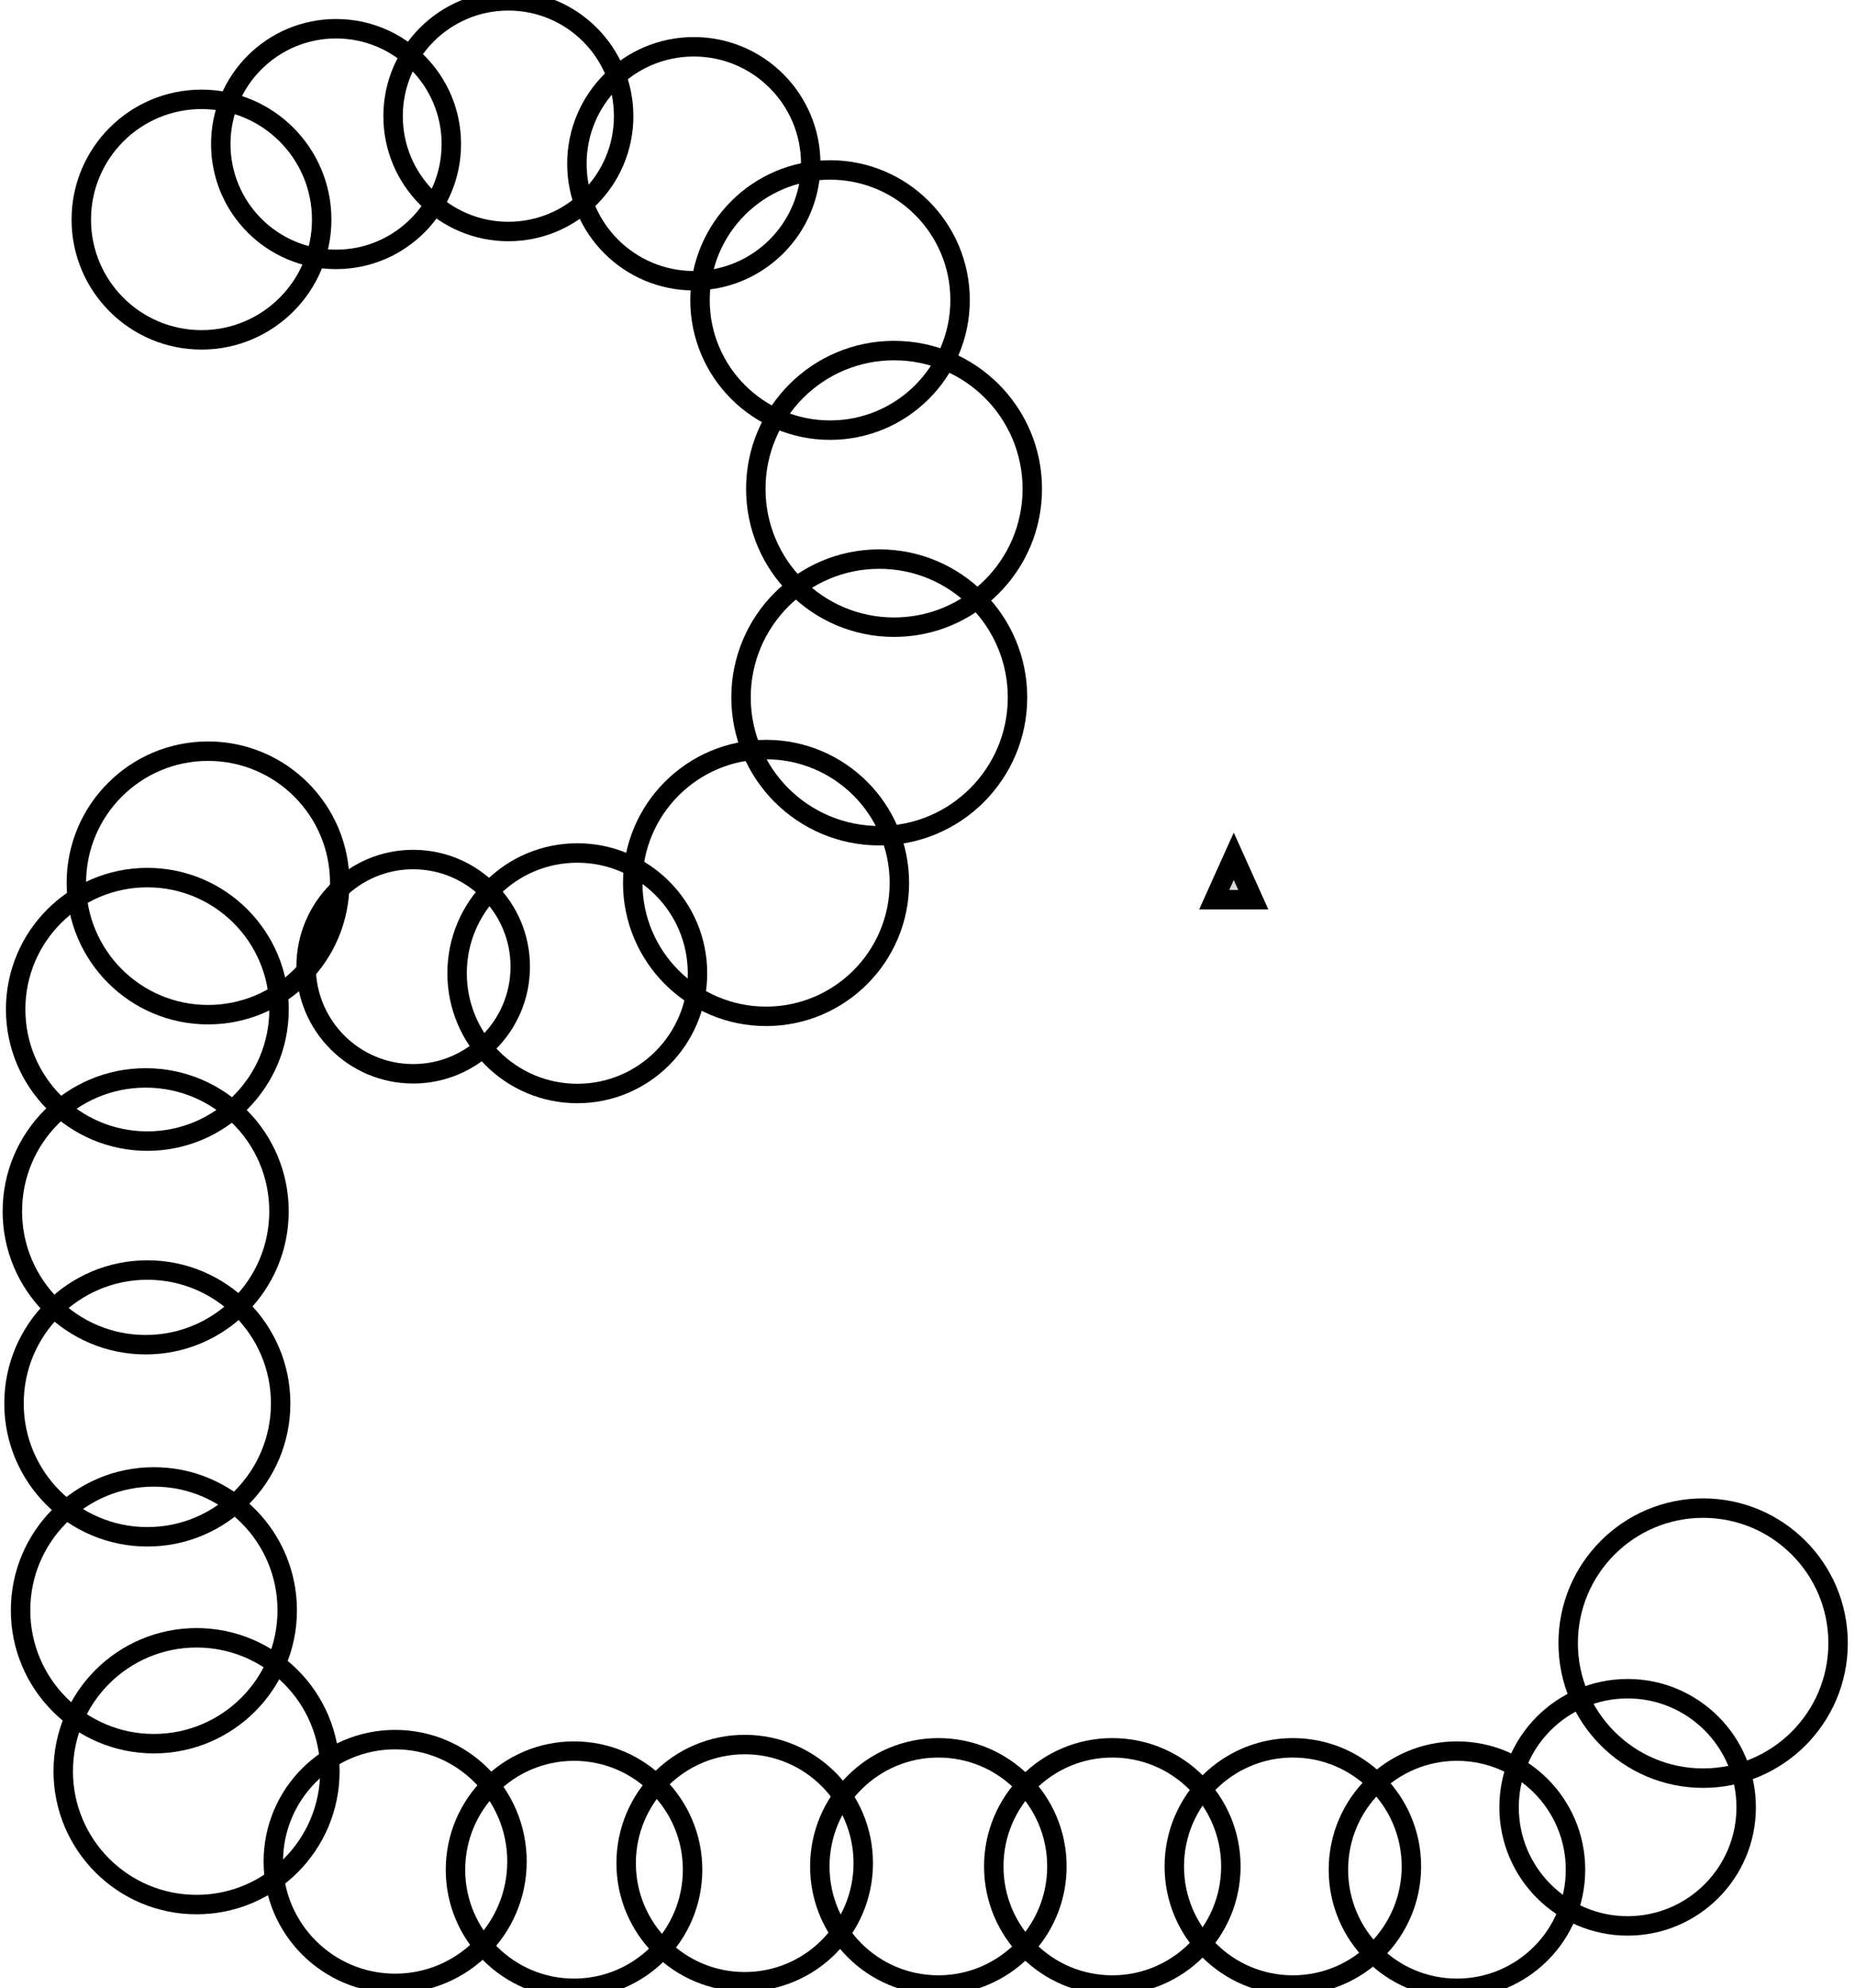 <?xml version="1.0" encoding="utf-8"?>
<svg viewBox="0 0 95.405 102.204" width="95.405px" height="102.204px" xmlns="http://www.w3.org/2000/svg">

  <ellipse style="fill: rgb(216, 216, 216); stroke: rgb(0, 0, 0); fill-opacity: 0; paint-order: stroke;" cx="10.363" cy="11.289" rx="6.182" ry="6.182"/>
  <ellipse style="fill: rgb(216, 216, 216); stroke: rgb(0, 0, 0); fill-opacity: 0; paint-order: stroke;" cx="17.284" cy="7.406" rx="5.929" ry="5.929"/>
  <ellipse style="fill: rgb(216, 216, 216); stroke: rgb(0, 0, 0); fill-opacity: 0; paint-order: stroke;" cx="26.146" cy="5.972" rx="5.929" ry="5.929"/>
  <ellipse style="fill: rgb(216, 216, 216); stroke: rgb(0, 0, 0); fill-opacity: 0; paint-order: stroke;" cx="35.684" cy="8.418" rx="6.013" ry="6.013"/>
  <ellipse style="fill: rgb(216, 216, 216); stroke: rgb(0, 0, 0); fill-opacity: 0; paint-order: stroke;" cx="42.69" cy="15.425" rx="6.688" ry="6.688"/>
  <ellipse style="fill: rgb(216, 216, 216); stroke: rgb(0, 0, 0); fill-opacity: 0; paint-order: stroke;" cx="45.982" cy="25.132" rx="7.11" ry="7.11"/>
  <ellipse style="fill: rgb(216, 216, 216); stroke: rgb(0, 0, 0); fill-opacity: 0; paint-order: stroke;" cx="45.222" cy="35.851" rx="7.11" ry="7.11"/>
  <ellipse style="fill: rgb(216, 216, 216); stroke: rgb(0, 0, 0); fill-opacity: 0; paint-order: stroke;" cx="39.399" cy="45.39" rx="6.857" ry="6.857"/>
  <ellipse style="fill: rgb(216, 216, 216); stroke: rgb(0, 0, 0); fill-opacity: 0; paint-order: stroke;" cx="29.691" cy="50.032" rx="6.182" ry="6.182"/>
  <ellipse style="fill: rgb(216, 216, 216); stroke: rgb(0, 0, 0); fill-opacity: 0; paint-order: stroke;" cx="21.25" cy="49.694" rx="5.507" ry="5.507"/>
  <ellipse style="fill: rgb(216, 216, 216); stroke: rgb(0, 0, 0); fill-opacity: 0; paint-order: stroke;" cx="10.7" cy="45.389" rx="6.773" ry="6.773"/>
  <ellipse style="fill: rgb(216, 216, 216); stroke: rgb(0, 0, 0); fill-opacity: 0; paint-order: stroke;" cx="7.578" cy="51.888" rx="6.773" ry="6.773"/>
  <ellipse style="fill: rgb(216, 216, 216); stroke: rgb(0, 0, 0); fill-opacity: 0; paint-order: stroke;" cx="7.492" cy="62.27" rx="6.857" ry="6.857"/>
  <ellipse style="fill: rgb(216, 216, 216); stroke: rgb(0, 0, 0); fill-opacity: 0; paint-order: stroke;" cx="7.577" cy="72.146" rx="6.857" ry="6.857"/>
  <ellipse style="fill: rgb(216, 216, 216); stroke: rgb(0, 0, 0); fill-opacity: 0; paint-order: stroke;" cx="7.915" cy="82.781" rx="6.857" ry="6.857"/>
  <ellipse style="fill: rgb(216, 216, 216); stroke: rgb(0, 0, 0); fill-opacity: 0; paint-order: stroke;" cx="10.109" cy="91.052" rx="6.857" ry="6.857"/>
  <ellipse style="fill: rgb(216, 216, 216); stroke: rgb(0, 0, 0); fill-opacity: 0; paint-order: stroke;" cx="20.323" cy="95.695" rx="6.266" ry="6.266"/>
  <ellipse style="fill: rgb(216, 216, 216); stroke: rgb(0, 0, 0); fill-opacity: 0; paint-order: stroke;" cx="29.523" cy="96.117" rx="6.097" ry="6.097"/>
  <ellipse style="fill: rgb(216, 216, 216); stroke: rgb(0, 0, 0); fill-opacity: 0; paint-order: stroke;" cx="38.301" cy="95.78" rx="6.097" ry="6.097"/>
  <ellipse style="fill: rgb(216, 216, 216); stroke: rgb(0, 0, 0); fill-opacity: 0; paint-order: stroke;" cx="48.261" cy="95.948" rx="6.097" ry="6.097"/>
  <ellipse style="fill: rgb(216, 216, 216); stroke: rgb(0, 0, 0); fill-opacity: 0; paint-order: stroke;" cx="57.208" cy="95.948" rx="6.097" ry="6.097"/>
  <ellipse style="fill: rgb(216, 216, 216); stroke: rgb(0, 0, 0); fill-opacity: 0; paint-order: stroke;" cx="66.493" cy="95.948" rx="6.097" ry="6.097"/>
  <ellipse style="fill: rgb(216, 216, 216); stroke: rgb(0, 0, 0); fill-opacity: 0; paint-order: stroke;" cx="74.933" cy="96.117" rx="6.097" ry="6.097"/>
  <ellipse style="fill: rgb(216, 216, 216); stroke: rgb(0, 0, 0); fill-opacity: 0; paint-order: stroke;" cx="83.711" cy="92.909" rx="6.097" ry="6.097"/>
  <ellipse style="fill: rgb(216, 216, 216); stroke: rgb(0, 0, 0); fill-opacity: 0; paint-order: stroke;" cx="87.594" cy="84.469" rx="6.941" ry="6.941"/>
  <path d="M 63.454 44.019 L 64.459 46.252 L 62.448 46.252 L 63.454 44.019 Z" style="fill: rgb(216, 216, 216); stroke: rgb(0, 0, 0);"/>
</svg>